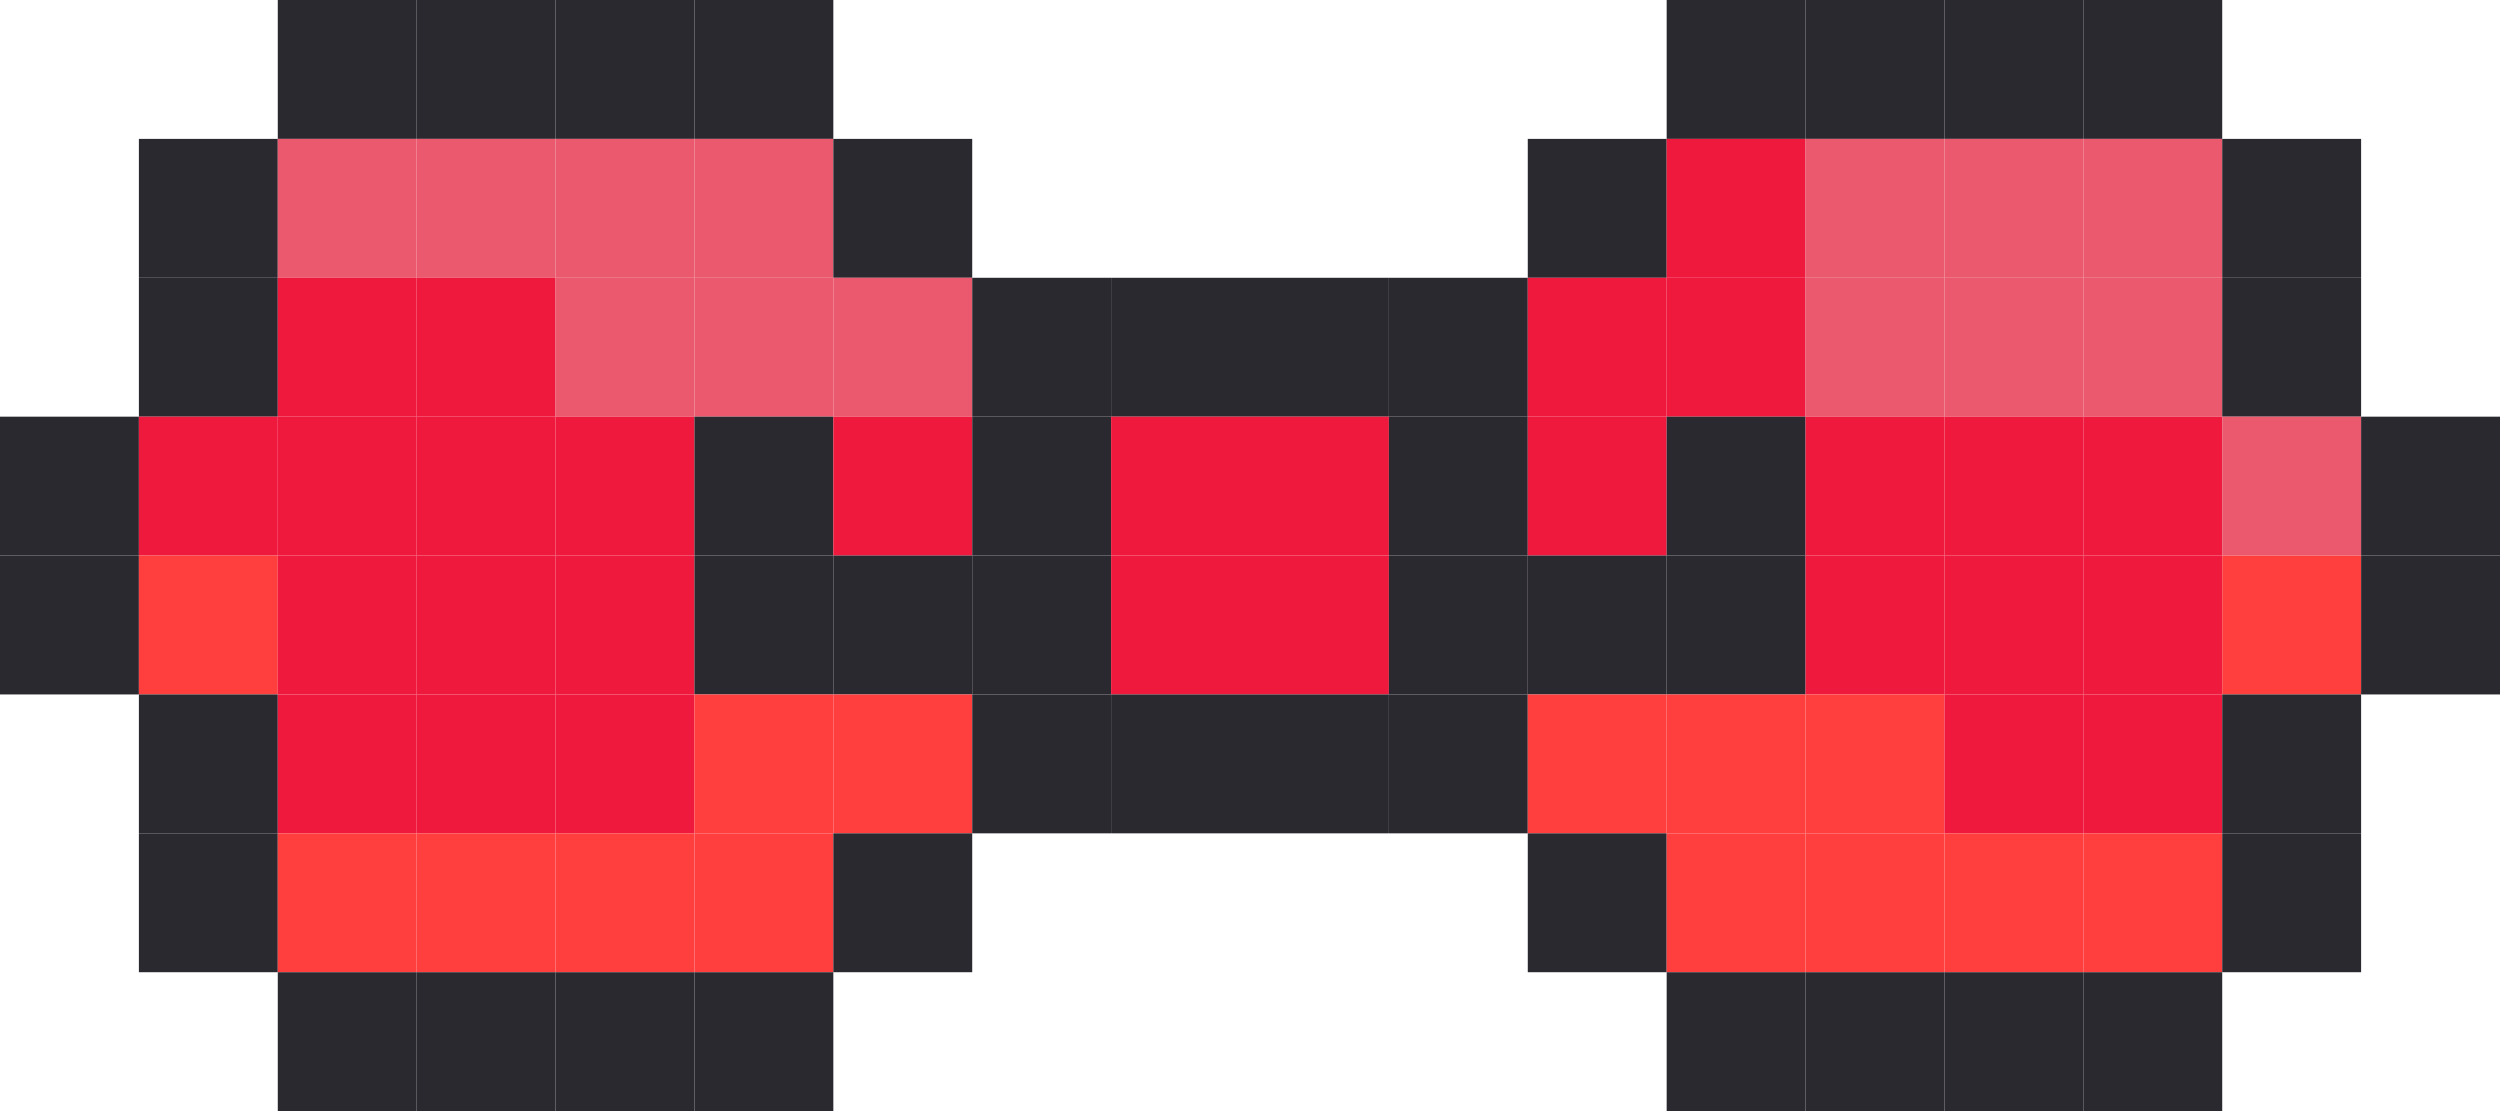 <?xml version="1.0" encoding="UTF-8"?>
<svg id="Layer_1" data-name="Layer 1" xmlns="http://www.w3.org/2000/svg" viewBox="0 0 90 40">
  <defs>
    <style>
      .cls-1 {
        fill: #ef183d;
      }

      .cls-2 {
        fill: #ff3e3e;
      }

      .cls-3 {
        fill: none;
      }

      .cls-4 {
        fill: #ea596e;
      }

      .cls-5 {
        fill: #2b2930;
      }
    </style>
  </defs>
  <rect class="cls-3" x="10" width="10" height="10"/>
  <rect class="cls-3" x="20" width="10" height="10"/>
  <rect class="cls-3" x="60" width="10" height="10"/>
  <rect class="cls-3" x="70" width="10" height="10"/>
  <rect class="cls-3" x="10" y="10" width="10" height="10"/>
  <rect class="cls-3" x="20" y="10" width="10" height="10"/>
  <rect class="cls-3" x="30" y="10" width="10" height="10"/>
  <rect class="cls-3" x="40" y="10" width="10" height="10"/>
  <rect class="cls-3" x="50" y="10" width="10" height="10"/>
  <rect class="cls-3" x="60" y="10" width="10" height="10"/>
  <rect class="cls-3" x="70" y="10" width="10" height="10"/>
  <polyline class="cls-3" points="0 20 10 20 10 30"/>
  <rect class="cls-3" x="10" y="20" width="10" height="10"/>
  <rect class="cls-3" x="20" y="20" width="10" height="10"/>
  <rect class="cls-3" x="30" y="20" width="10" height="10"/>
  <rect class="cls-3" x="40" y="20" width="10" height="10"/>
  <rect class="cls-3" x="50" y="20" width="10" height="10"/>
  <rect class="cls-3" x="60" y="20" width="10" height="10"/>
  <rect class="cls-3" x="70" y="20" width="10" height="10"/>
  <rect class="cls-3" x="10" y="30" width="10" height="10"/>
  <rect class="cls-3" x="20" y="30" width="10" height="10"/>
  <polyline class="cls-3" points="30 40 30 30 40 30"/>
  <polyline class="cls-3" points="50 30 60 30 60 40"/>
  <rect class="cls-3" x="60" y="30" width="10" height="10"/>
  <rect class="cls-3" x="70" y="30" width="10" height="10"/>
  <polyline class="cls-5" points="15 0 15 5 10 5 10 0"/>
  <polyline class="cls-5" points="20 0 20 5 15 5 15 0"/>
  <polyline class="cls-5" points="25 0 25 5 20 5 20 0"/>
  <polyline class="cls-5" points="30 0 30 5 25 5 25 0"/>
  <polyline class="cls-5" points="65 0 65 5 60 5 60 0"/>
  <polyline class="cls-5" points="70 0 70 5 65 5 65 0"/>
  <polyline class="cls-5" points="75 0 75 5 70 5 70 0"/>
  <polyline class="cls-5" points="80 0 80 5 75 5 75 0"/>
  <rect class="cls-5" x="5" y="5" width="5" height="5"/>
  <rect class="cls-4" x="10" y="5" width="5" height="5"/>
  <rect class="cls-4" x="15" y="5" width="5" height="5"/>
  <rect class="cls-4" x="20" y="5" width="5" height="5"/>
  <rect class="cls-4" x="25" y="5" width="5" height="5"/>
  <rect class="cls-5" x="30" y="5" width="5" height="5"/>
  <rect class="cls-5" x="55" y="5" width="5" height="5"/>
  <rect class="cls-1" x="60" y="5" width="5" height="5"/>
  <rect class="cls-4" x="65" y="5" width="5" height="5"/>
  <rect class="cls-4" x="70" y="5" width="5" height="5"/>
  <rect class="cls-4" x="75" y="5" width="5" height="5"/>
  <rect class="cls-5" x="80" y="5" width="5" height="5"/>
  <rect class="cls-5" x="5" y="10" width="5" height="5"/>
  <rect class="cls-1" x="10" y="10" width="5" height="5"/>
  <rect class="cls-1" x="15" y="10" width="5" height="5"/>
  <rect class="cls-4" x="20" y="10" width="5" height="5"/>
  <rect class="cls-4" x="25" y="10" width="5" height="5"/>
  <rect class="cls-4" x="30" y="10" width="5" height="5"/>
  <rect class="cls-5" x="35" y="10" width="5" height="5"/>
  <rect class="cls-5" x="40" y="10" width="5" height="5"/>
  <rect class="cls-5" x="45" y="10" width="5" height="5"/>
  <rect class="cls-5" x="50" y="10" width="5" height="5"/>
  <rect class="cls-1" x="55" y="10" width="5" height="5"/>
  <rect class="cls-1" x="60" y="10" width="5" height="5"/>
  <rect class="cls-4" x="65" y="10" width="5" height="5"/>
  <rect class="cls-4" x="70" y="10" width="5" height="5"/>
  <rect class="cls-4" x="75" y="10" width="5" height="5"/>
  <rect class="cls-5" x="80" y="10" width="5" height="5"/>
  <rect class="cls-5" x="0" y="15" width="5" height="5"/>
  <rect class="cls-1" x="5" y="15" width="5" height="5"/>
  <rect class="cls-1" x="10" y="15" width="5" height="5"/>
  <rect class="cls-1" x="15" y="15" width="5" height="5"/>
  <rect class="cls-1" x="20" y="15" width="5" height="5"/>
  <rect class="cls-5" x="25" y="15" width="5" height="5"/>
  <rect class="cls-1" x="30" y="15" width="5" height="5"/>
  <rect class="cls-5" x="35" y="15" width="5" height="5"/>
  <rect class="cls-1" x="40" y="15" width="5" height="5"/>
  <rect class="cls-1" x="45" y="15" width="5" height="5"/>
  <rect class="cls-5" x="50" y="15" width="5" height="5"/>
  <rect class="cls-1" x="55" y="15" width="5" height="5"/>
  <rect class="cls-5" x="60" y="15" width="5" height="5"/>
  <rect class="cls-1" x="65" y="15" width="5" height="5"/>
  <rect class="cls-1" x="70" y="15" width="5" height="5"/>
  <rect class="cls-1" x="75" y="15" width="5" height="5"/>
  <rect class="cls-4" x="80" y="15" width="5" height="5"/>
  <rect class="cls-5" x="85" y="15" width="5" height="5"/>
  <rect class="cls-5" x="0" y="20" width="5" height="5"/>
  <rect class="cls-2" x="5" y="20" width="5" height="5"/>
  <rect class="cls-1" x="10" y="20" width="5" height="5"/>
  <rect class="cls-1" x="15" y="20" width="5" height="5"/>
  <rect class="cls-1" x="20" y="20" width="5" height="5"/>
  <rect class="cls-5" x="25" y="20" width="5" height="5"/>
  <rect class="cls-5" x="30" y="20" width="5" height="5"/>
  <rect class="cls-5" x="35" y="20" width="5" height="5"/>
  <rect class="cls-1" x="40" y="20" width="5" height="5"/>
  <rect class="cls-1" x="45" y="20" width="5" height="5"/>
  <rect class="cls-5" x="50" y="20" width="5" height="5"/>
  <rect class="cls-5" x="55" y="20" width="5" height="5"/>
  <rect class="cls-5" x="60" y="20" width="5" height="5"/>
  <rect class="cls-1" x="65" y="20" width="5" height="5"/>
  <rect class="cls-1" x="70" y="20" width="5" height="5"/>
  <rect class="cls-1" x="75" y="20" width="5" height="5"/>
  <rect class="cls-2" x="80" y="20" width="5" height="5"/>
  <rect class="cls-5" x="85" y="20" width="5" height="5"/>
  <rect class="cls-5" x="5" y="25" width="5" height="5"/>
  <rect class="cls-1" x="10" y="25" width="5" height="5"/>
  <rect class="cls-1" x="15" y="25" width="5" height="5"/>
  <rect class="cls-1" x="20" y="25" width="5" height="5"/>
  <rect class="cls-2" x="25" y="25" width="5" height="5"/>
  <rect class="cls-2" x="30" y="25" width="5" height="5"/>
  <rect class="cls-5" x="35" y="25" width="5" height="5"/>
  <rect class="cls-5" x="40" y="25" width="5" height="5"/>
  <rect class="cls-5" x="45" y="25" width="5" height="5"/>
  <rect class="cls-5" x="50" y="25" width="5" height="5"/>
  <rect class="cls-2" x="55" y="25" width="5" height="5"/>
  <rect class="cls-2" x="60" y="25" width="5" height="5"/>
  <rect class="cls-2" x="65" y="25" width="5" height="5"/>
  <rect class="cls-1" x="70" y="25" width="5" height="5"/>
  <rect class="cls-1" x="75" y="25" width="5" height="5"/>
  <rect class="cls-5" x="80" y="25" width="5" height="5"/>
  <rect class="cls-5" x="5" y="30" width="5" height="5"/>
  <rect class="cls-2" x="10" y="30" width="5" height="5"/>
  <rect class="cls-2" x="15" y="30" width="5" height="5"/>
  <rect class="cls-2" x="20" y="30" width="5" height="5"/>
  <rect class="cls-2" x="25" y="30" width="5" height="5"/>
  <rect class="cls-5" x="30" y="30" width="5" height="5"/>
  <rect class="cls-5" x="55" y="30" width="5" height="5"/>
  <rect class="cls-2" x="60" y="30" width="5" height="5"/>
  <rect class="cls-2" x="65" y="30" width="5" height="5"/>
  <rect class="cls-2" x="70" y="30" width="5" height="5"/>
  <rect class="cls-2" x="75" y="30" width="5" height="5"/>
  <rect class="cls-5" x="80" y="30" width="5" height="5"/>
  <polyline class="cls-5" points="10 40 10 35 15 35 15 40"/>
  <polyline class="cls-5" points="15 40 15 35 20 35 20 40"/>
  <polyline class="cls-5" points="20 40 20 35 25 35 25 40"/>
  <polyline class="cls-5" points="25 40 25 35 30 35 30 40"/>
  <polyline class="cls-5" points="60 40 60 35 65 35 65 40"/>
  <polyline class="cls-5" points="65 40 65 35 70 35 70 40"/>
  <polyline class="cls-5" points="70 40 70 35 75 35 75 40"/>
  <polyline class="cls-5" points="75 40 75 35 80 35 80 40"/>
</svg>